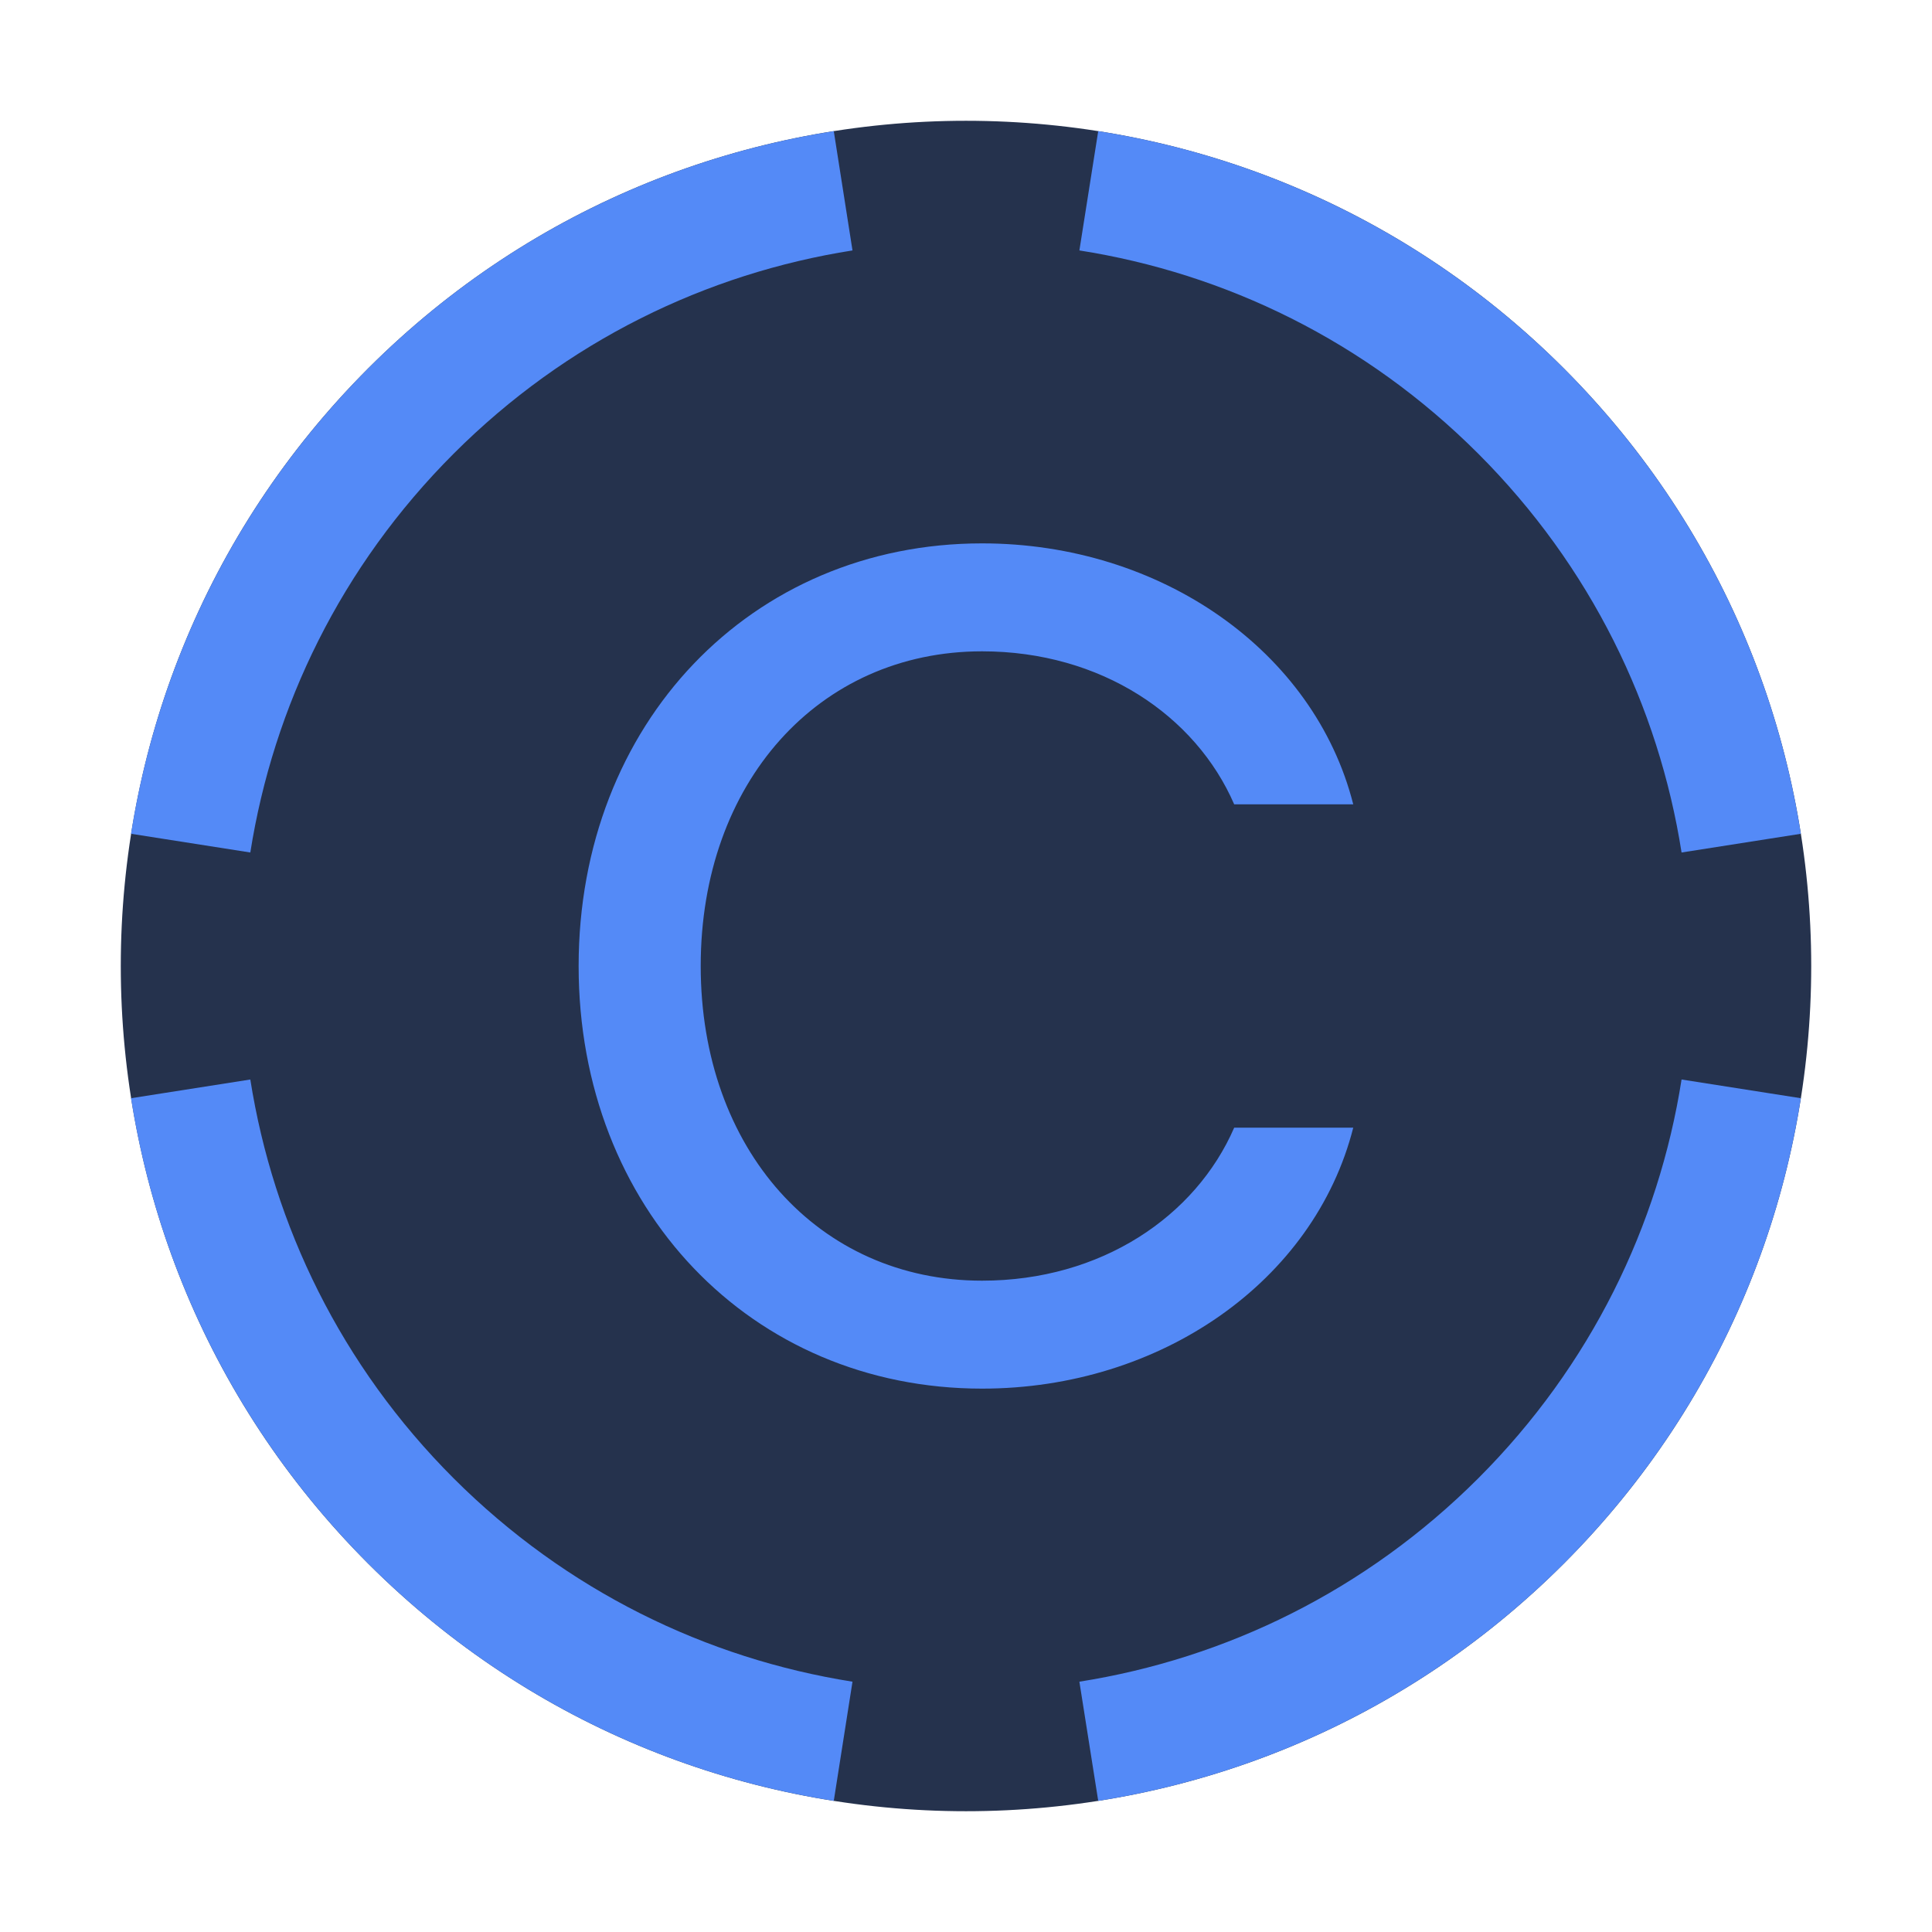 <svg width="16" height="16" viewBox="0 0 16 16" fill="none" xmlns="http://www.w3.org/2000/svg">
<path d="M12.95 3.05C15.683 5.784 15.683 10.216 12.95 12.95C10.216 15.683 5.784 15.683 3.05 12.95C0.317 10.216 0.317 5.784 3.05 3.05C5.784 0.317 10.216 0.317 12.95 3.05Z" fill="#25324D"/>
<path fill-rule="evenodd" clip-rule="evenodd" d="M14.914 6.905L13.926 7.06C13.736 5.851 13.175 4.69 12.242 3.757C11.309 2.824 10.149 2.264 8.939 2.074L9.095 1.086C10.506 1.308 11.862 1.963 12.95 3.05C14.037 4.138 14.692 5.494 14.914 6.905ZM6.905 1.086L7.06 2.074C5.851 2.264 4.69 2.824 3.757 3.757C2.824 4.69 2.264 5.851 2.073 7.06L1.085 6.905C1.308 5.494 1.963 4.138 3.05 3.05C4.137 1.963 5.494 1.308 6.905 1.086ZM1.085 9.095C1.308 10.506 1.963 11.862 3.05 12.95C4.137 14.037 5.494 14.692 6.905 14.914L7.06 13.927C5.851 13.736 4.69 13.175 3.757 12.243C2.824 11.31 2.264 10.149 2.073 8.94L1.085 9.095ZM9.095 14.914L8.939 13.927C10.149 13.736 11.309 13.175 12.242 12.243C13.175 11.31 13.736 10.149 13.926 8.94L14.914 9.095C14.692 10.506 14.037 11.862 12.95 12.95C11.862 14.037 10.506 14.692 9.095 14.914Z" fill="#548AF7"/>
<path d="M8.133 11.5C9.612 11.5 10.884 10.611 11.207 9.339H10.221C9.902 10.074 9.119 10.606 8.133 10.606C6.779 10.606 5.803 9.518 5.803 8C5.803 6.482 6.779 5.394 8.133 5.394C9.119 5.394 9.902 5.926 10.221 6.661H11.207C10.884 5.389 9.612 4.5 8.133 4.5C6.219 4.5 4.792 5.994 4.792 8C4.792 10.006 6.219 11.5 8.133 11.5Z" fill="#548AF7"/>
</svg>
